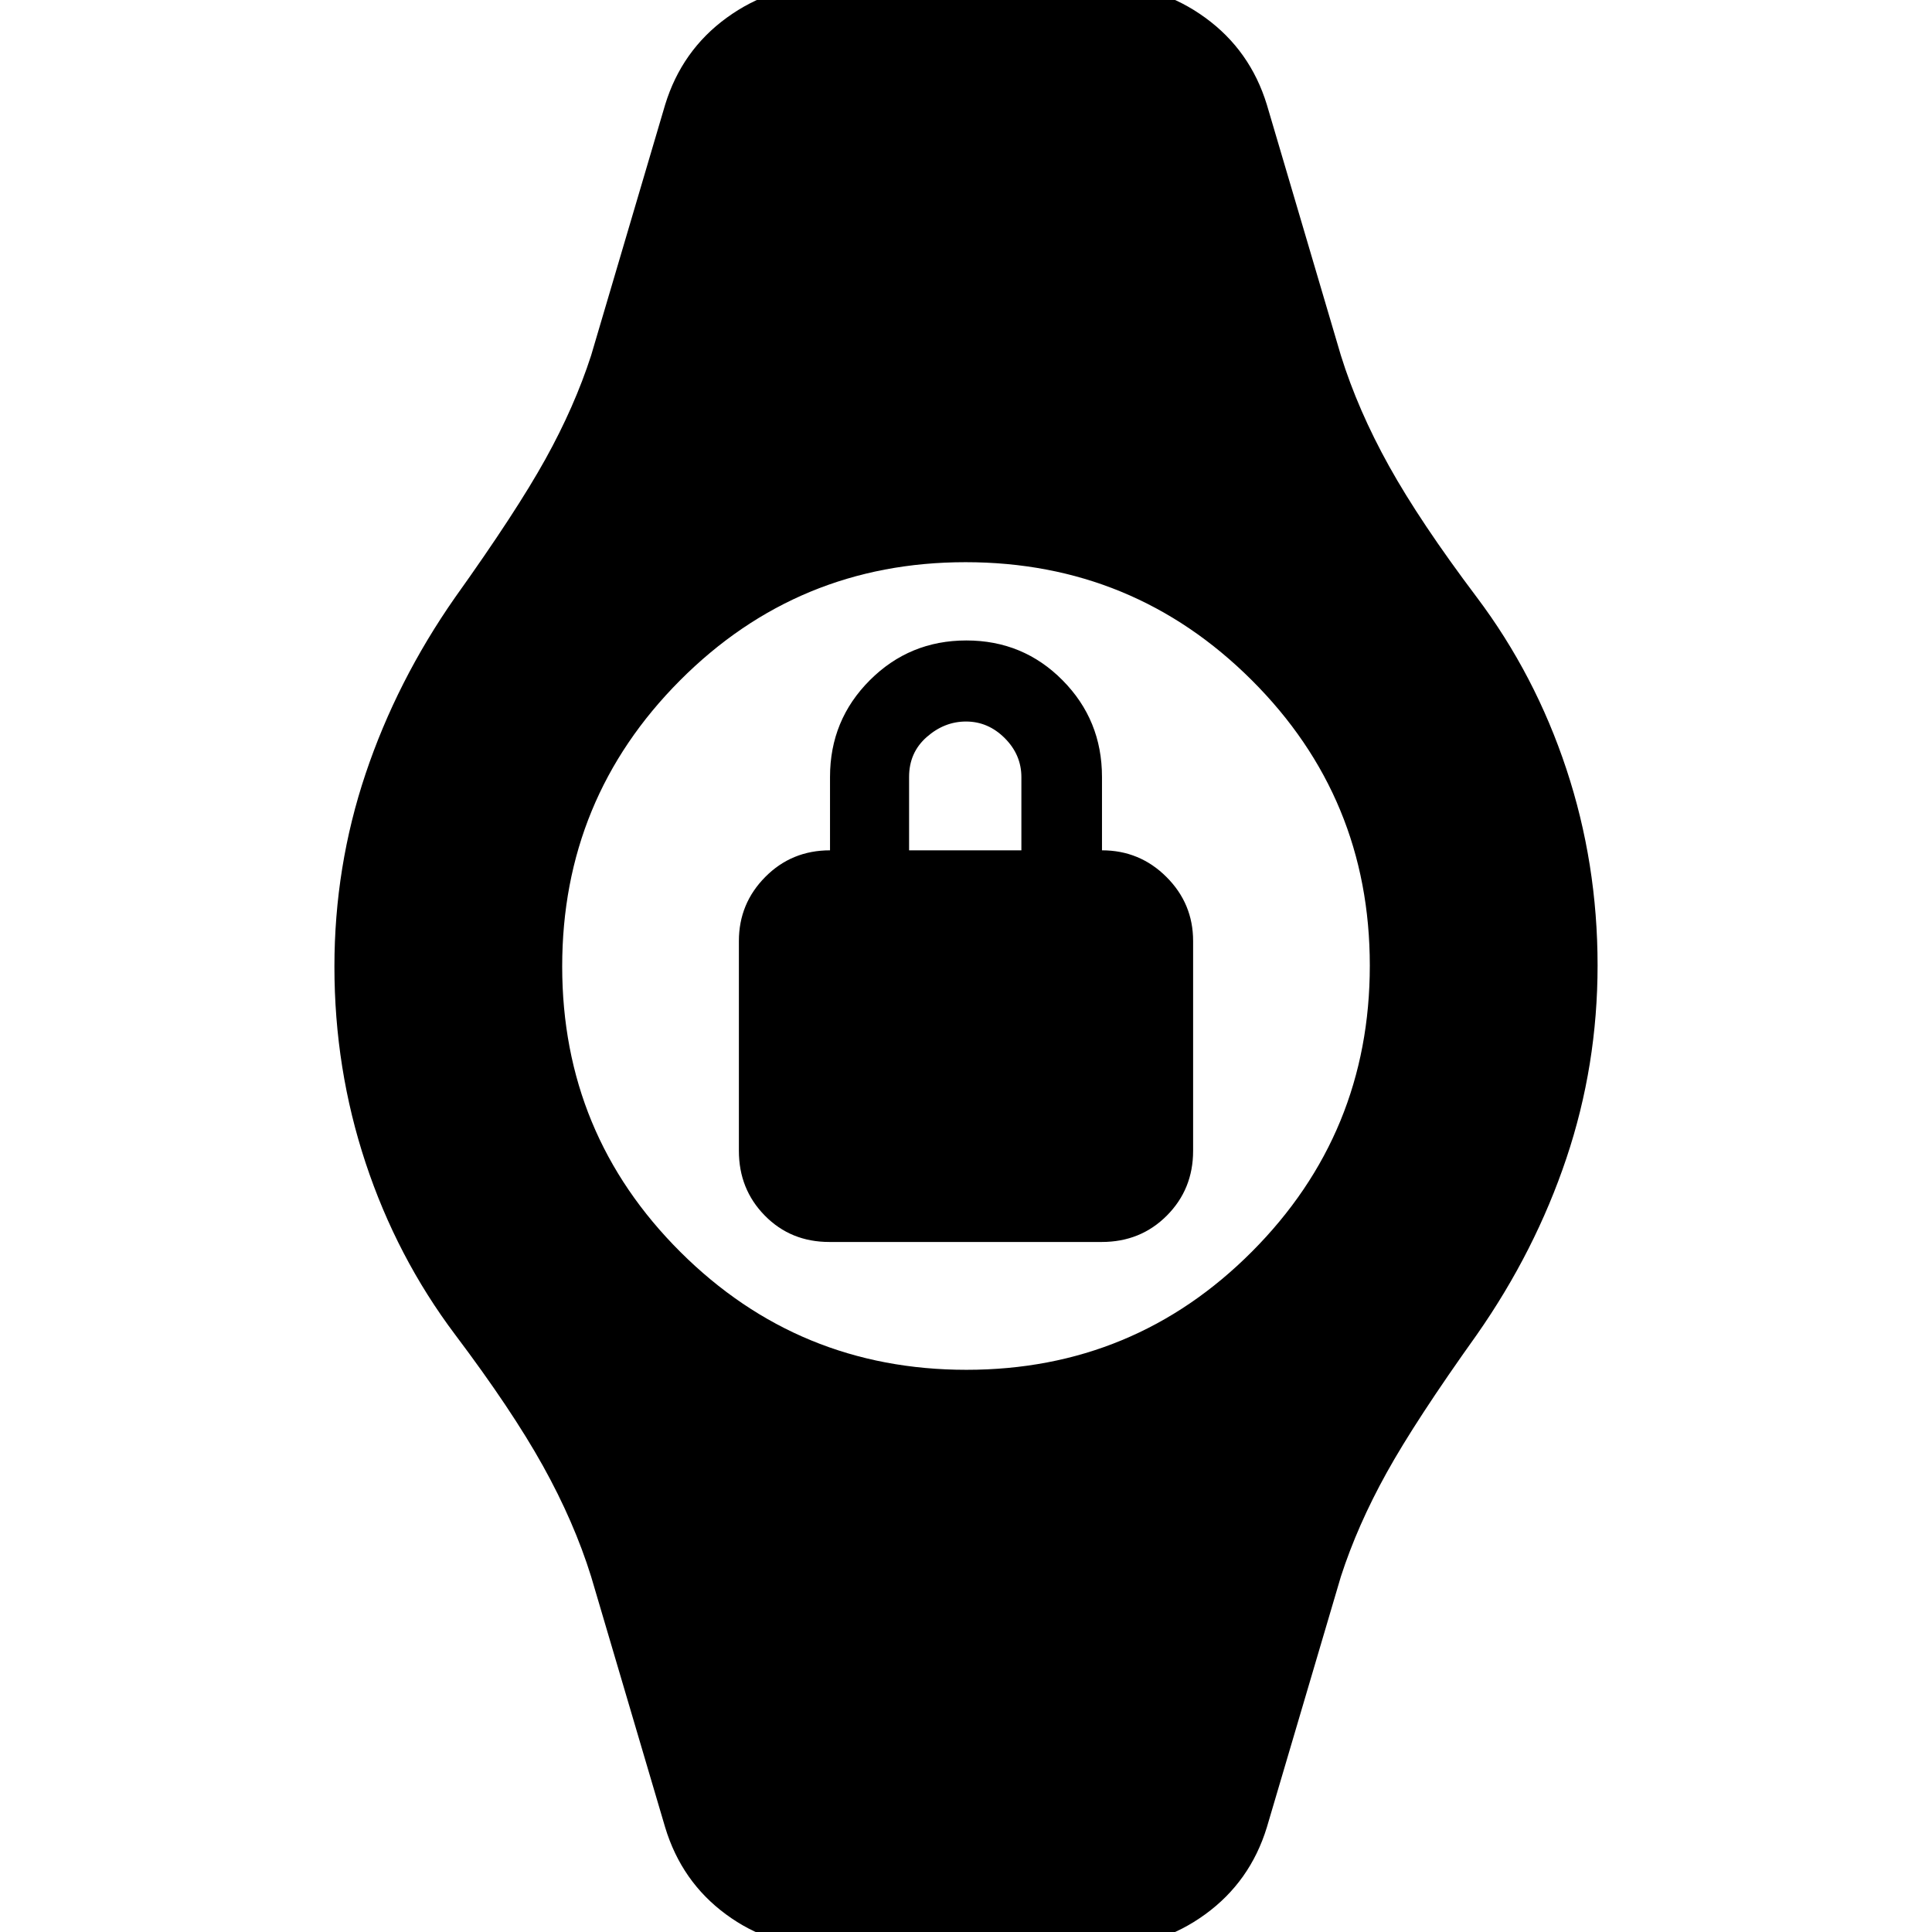 <svg xmlns="http://www.w3.org/2000/svg" height="24" viewBox="0 -960 960 960" width="24"><path d="M412.09-342.87q-19.18 0-32.06-13.11-12.88-13.1-12.88-32.17v-104.28q0-18.6 13.11-31.82 13.1-13.23 32.17-13.23v-36.48q0-28.25 19.76-48.02 19.76-19.78 47.99-19.78 28.22 0 47.8 19.78 19.59 19.77 19.59 48.02v36.48q18.76 0 32.02 13.23 13.26 13.22 13.26 31.82v104.28q0 19.07-13.05 32.17-13.05 13.11-32.34 13.11H412.09Zm39.63-194.61h55.8v-36.37q0-11.11-8.26-19.37-8.26-8.26-19.26-8.26-10.76 0-19.52 7.71-8.76 7.7-8.76 19.81v36.48ZM409.87 7.41q-27.18 0-49.18-16.21-22.01-16.22-30.17-43.18l-36.8-124.65q-8.48-27.2-23.94-54.99-15.45-27.79-43.61-65.18-28.99-38.53-44.49-85.33-15.51-46.8-15.51-97.55 0-49.72 15.5-95.88t44.5-87.64q30.4-42.58 44.85-68.66 14.46-26.07 22.7-51.51l36.8-124.65q8.28-26.96 30.6-43.18 22.31-16.21 49.51-16.21h138.74q27.2 0 49.51 16.21 22.32 16.22 30.6 43.18l36.8 124.65q8.48 27.2 23.94 54.99 15.45 27.79 43.61 65.18 28.99 38.53 44.49 85.33 15.51 46.8 15.51 97.55 0 49.72-15.5 95.88t-44.5 87.64q-30.4 42.58-44.85 68.66-14.46 26.07-22.7 51.51l-36.8 124.65q-8.28 26.96-30.6 43.18-22.31 16.21-49.51 16.21h-139.5Zm70.34-286.76q83.36 0 141.9-58.75 58.54-58.76 58.54-142.11 0-83.36-58.75-141.9-58.76-58.54-142.11-58.54-83.36 0-141.9 58.75-58.54 58.76-58.54 142.11 0 83.36 58.75 141.9 58.76 58.54 142.11 58.54Z"/></svg>